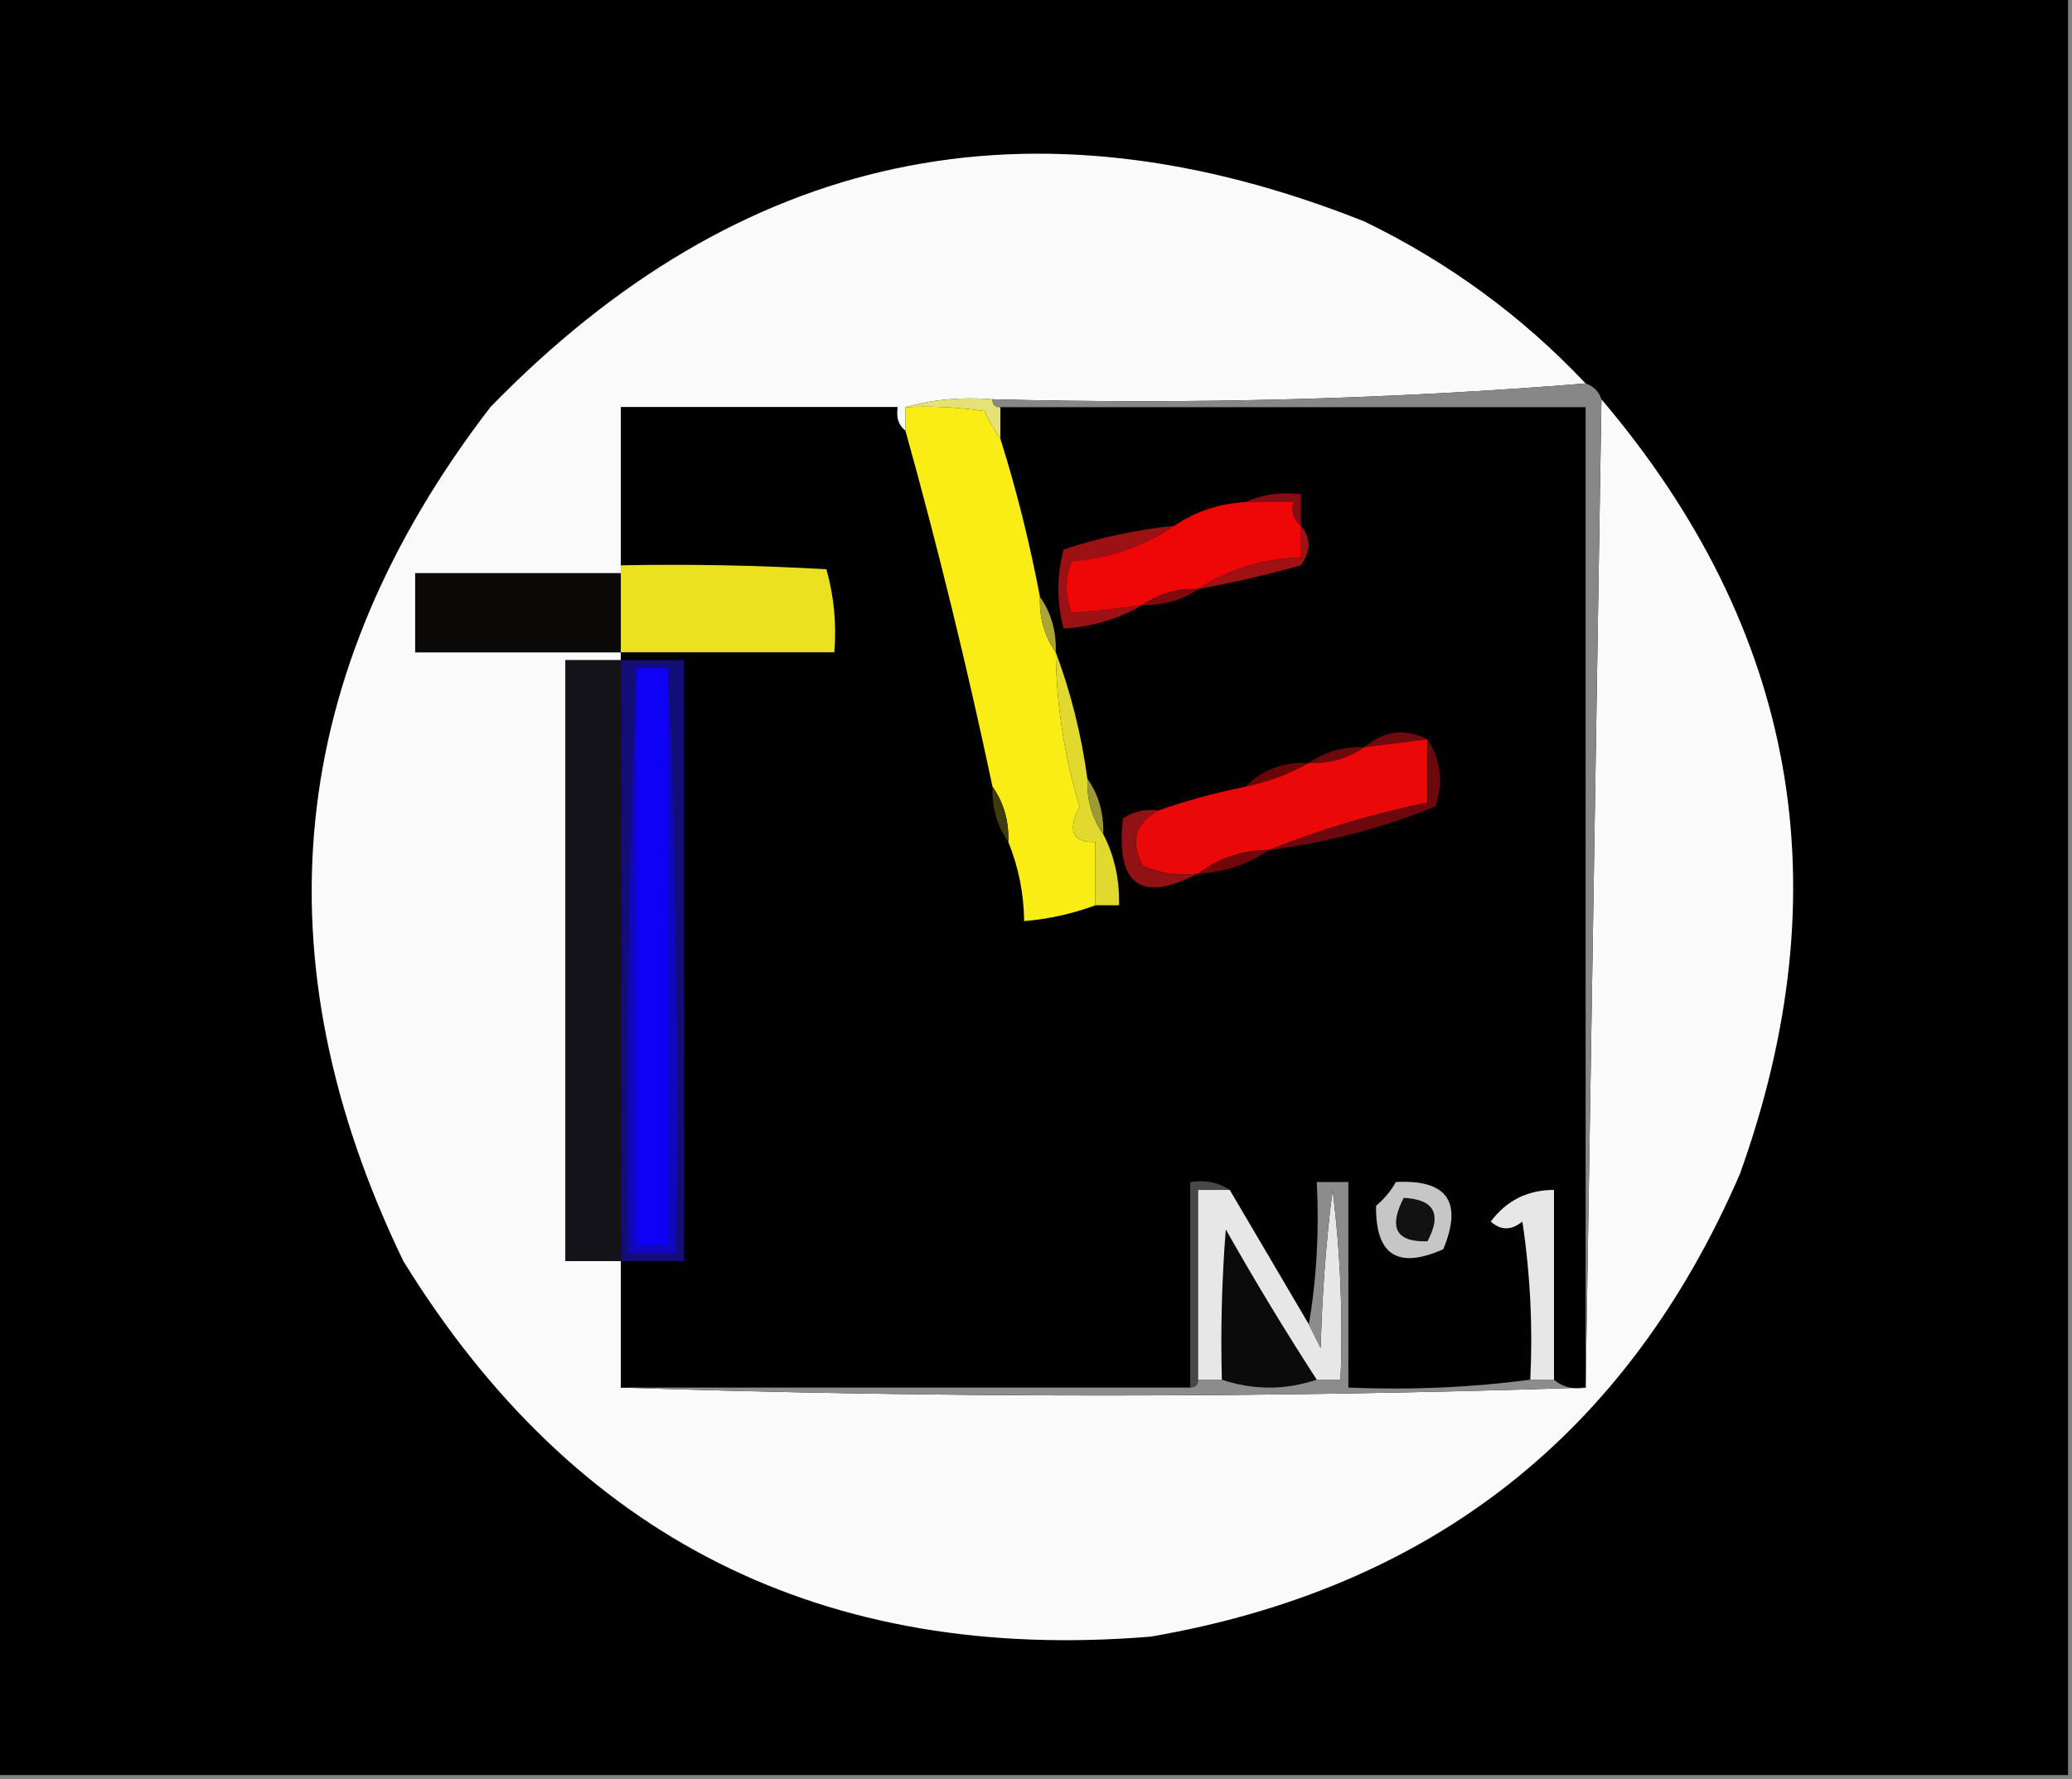 <?xml version="1.0" encoding="UTF-8"?>
<!DOCTYPE svg PUBLIC "-//W3C//DTD SVG 1.1//EN" "http://www.w3.org/Graphics/SVG/1.1/DTD/svg11.dtd">
<svg xmlns="http://www.w3.org/2000/svg" version="1.1" width="262px" height="225px" style="shape-rendering:geometricPrecision; text-rendering:geometricPrecision; image-rendering:optimizeQuality; fill-rule:evenodd; clip-rule:evenodd" xmlns:xlink="http://www.w3.org/1999/xlink">
<rect width="100%" height="100%" fill="#808080" stroke="none"/>
<g><path style="opacity:1" fill="#000000" d="M -0.5,-0.5 C 86.833,-0.5 174.167,-0.5 261.5,-0.5C 261.5,74.5 261.5,149.5 261.5,224.5C 174.167,224.5 86.833,224.5 -0.5,224.5C -0.5,149.5 -0.5,74.5 -0.5,-0.5 Z"/></g>
<g><path style="opacity:1" fill="#fafafa" d="M 200.5,48.5 C 175.856,50.491 150.856,51.157 125.5,50.5C 121.629,50.185 117.962,50.518 114.5,51.5C 114.5,52.5 114.5,53.5 114.5,54.5C 113.596,53.791 113.263,52.791 113.5,51.5C 101.833,51.5 90.167,51.5 78.5,51.5C 78.5,58.167 78.5,64.833 78.5,71.5C 78.5,71.833 78.5,72.167 78.5,72.5C 69.833,72.5 61.167,72.5 52.5,72.5C 52.5,75.833 52.5,79.167 52.5,82.5C 61.167,82.5 69.833,82.5 78.5,82.5C 78.5,82.833 78.5,83.167 78.5,83.5C 76.167,83.5 73.833,83.5 71.5,83.5C 71.5,108.833 71.5,134.167 71.5,159.5C 73.833,159.5 76.167,159.5 78.5,159.5C 78.5,164.833 78.5,170.167 78.5,175.5C 119.167,176.833 159.833,176.833 200.5,175.5C 201.167,133.833 201.833,92.167 202.5,50.5C 227.186,79.605 233.02,112.272 220,148.5C 205.769,181.387 180.936,200.887 145.5,207C 104.128,210.398 72.628,194.564 51,159.5C 32.489,121.137 36.156,85.137 62,51.5C 93.529,19.078 130.362,11.245 172.5,28C 183.139,33.151 192.472,39.985 200.5,48.5 Z"/></g>
<g><path style="opacity:1" fill="#e6e173" d="M 114.5,51.5 C 117.962,50.518 121.629,50.185 125.5,50.5C 125.5,51.167 125.833,51.5 126.5,51.5C 126.5,52.833 126.5,54.167 126.5,55.5C 125.751,54.469 125.085,53.302 124.5,52C 121.183,51.502 117.85,51.335 114.5,51.5 Z"/></g>
<g><path style="opacity:1" fill="#020101" d="M 114.5,54.5 C 118.636,69.379 122.303,84.379 125.5,99.5C 125.41,102.152 126.076,104.485 127.5,106.5C 128.793,109.679 129.46,113.012 129.5,116.5C 132.598,116.244 135.598,115.578 138.5,114.5C 139.5,114.5 140.5,114.5 141.5,114.5C 141.58,111.219 140.913,108.219 139.5,105.5C 139.59,102.848 138.924,100.515 137.5,98.5C 136.739,92.909 135.405,87.576 133.5,82.5C 133.59,79.848 132.924,77.514 131.5,75.5C 130.202,68.631 128.535,61.964 126.5,55.5C 126.5,54.167 126.5,52.833 126.5,51.5C 151.167,51.5 175.833,51.5 200.5,51.5C 200.5,92.833 200.5,134.167 200.5,175.5C 198.901,175.768 197.568,175.434 196.5,174.5C 196.5,166.5 196.5,158.5 196.5,150.5C 193.167,150.5 190.5,151.833 188.5,154.5C 189.776,155.645 191.109,155.645 192.5,154.5C 193.497,161.134 193.83,167.8 193.5,174.5C 186.018,175.492 178.352,175.825 170.5,175.5C 170.5,166.833 170.5,158.167 170.5,149.5C 169.167,149.5 167.833,149.5 166.5,149.5C 166.823,155.69 166.49,161.69 165.5,167.5C 162.167,161.833 158.833,156.167 155.5,150.5C 154.081,149.549 152.415,149.216 150.5,149.5C 150.5,158.167 150.5,166.833 150.5,175.5C 126.5,175.5 102.5,175.5 78.5,175.5C 78.5,170.167 78.5,164.833 78.5,159.5C 81.167,159.5 83.833,159.5 86.5,159.5C 86.5,134.167 86.5,108.833 86.5,83.5C 83.833,83.5 81.167,83.5 78.5,83.5C 78.5,83.167 78.5,82.833 78.5,82.5C 87.5,82.5 96.5,82.5 105.5,82.5C 105.789,78.894 105.456,75.394 104.5,72C 95.84,71.5 87.173,71.334 78.5,71.5C 78.5,64.833 78.5,58.167 78.5,51.5C 90.167,51.5 101.833,51.5 113.5,51.5C 113.263,52.791 113.596,53.791 114.5,54.5 Z"/></g>
<g><path style="opacity:1" fill="#878787" d="M 200.5,48.5 C 201.5,48.833 202.167,49.5 202.5,50.5C 201.833,92.167 201.167,133.833 200.5,175.5C 200.5,134.167 200.5,92.833 200.5,51.5C 175.833,51.5 151.167,51.5 126.5,51.5C 125.833,51.5 125.5,51.167 125.5,50.5C 150.856,51.157 175.856,50.491 200.5,48.5 Z"/></g>
<g><path style="opacity:1" fill="#840f12" d="M 157.5,63.5 C 159.607,62.532 161.941,62.198 164.5,62.5C 164.5,63.833 164.5,65.167 164.5,66.5C 163.596,65.791 163.263,64.791 163.5,63.5C 161.5,63.5 159.5,63.5 157.5,63.5 Z"/></g>
<g><path style="opacity:1" fill="#9c1113" d="M 148.5,66.5 C 144.639,69.084 140.306,70.584 135.5,71C 134.667,73.081 134.667,75.248 135.5,77.5C 138.518,77.296 141.518,76.963 144.5,76.5C 141.495,78.277 138.162,79.277 134.5,79.5C 133.599,76.128 133.599,72.795 134.5,69.5C 139.06,67.988 143.726,66.988 148.5,66.5 Z"/></g>
<g><path style="opacity:1" fill="#ef0607" d="M 157.5,63.5 C 159.5,63.5 161.5,63.5 163.5,63.5C 163.263,64.791 163.596,65.791 164.5,66.5C 164.5,67.833 164.5,69.167 164.5,70.5C 159.693,70.675 155.36,72.009 151.5,74.5C 148.848,74.409 146.515,75.076 144.5,76.5C 141.518,76.963 138.518,77.296 135.5,77.5C 134.667,75.248 134.667,73.081 135.5,71C 140.306,70.584 144.639,69.084 148.5,66.5C 151.145,64.69 154.145,63.69 157.5,63.5 Z"/></g>
<g><path style="opacity:1" fill="#0b0a08" d="M 78.5,72.5 C 78.5,75.833 78.5,79.167 78.5,82.5C 69.833,82.5 61.167,82.5 52.5,82.5C 52.5,79.167 52.5,75.833 52.5,72.5C 61.167,72.5 69.833,72.5 78.5,72.5 Z"/></g>
<g><path style="opacity:1" fill="#f9ed15" d="M 114.5,51.5 C 117.85,51.335 121.183,51.502 124.5,52C 125.085,53.302 125.751,54.469 126.5,55.5C 128.535,61.964 130.202,68.631 131.5,75.5C 131.41,78.152 132.076,80.486 133.5,82.5C 133.583,89.161 134.583,95.661 136.5,102C 134.943,105.083 135.61,106.583 138.5,106.5C 138.5,109.167 138.5,111.833 138.5,114.5C 135.598,115.578 132.598,116.244 129.5,116.5C 129.46,113.012 128.793,109.679 127.5,106.5C 127.59,103.848 126.924,101.515 125.5,99.5C 122.303,84.379 118.636,69.379 114.5,54.5C 114.5,53.5 114.5,52.5 114.5,51.5 Z"/></g>
<g><path style="opacity:1" fill="#a01113" d="M 164.5,66.5 C 165.788,68.035 165.788,69.701 164.5,71.5C 160.206,72.71 155.872,73.71 151.5,74.5C 155.36,72.009 159.693,70.675 164.5,70.5C 164.5,69.167 164.5,67.833 164.5,66.5 Z"/></g>
<g><path style="opacity:1" fill="#ebe11e" d="M 78.5,71.5 C 87.173,71.334 95.84,71.5 104.5,72C 105.456,75.394 105.789,78.894 105.5,82.5C 96.5,82.5 87.5,82.5 78.5,82.5C 78.5,79.167 78.5,75.833 78.5,72.5C 78.5,72.167 78.5,71.833 78.5,71.5 Z"/></g>
<g><path style="opacity:1" fill="#80090d" d="M 151.5,74.5 C 149.485,75.924 147.152,76.591 144.5,76.5C 146.515,75.076 148.848,74.409 151.5,74.5 Z"/></g>
<g><path style="opacity:1" fill="#ada438" d="M 131.5,75.5 C 132.924,77.514 133.59,79.848 133.5,82.5C 132.076,80.486 131.41,78.152 131.5,75.5 Z"/></g>
<g><path style="opacity:1" fill="#141319" d="M 78.5,83.5 C 78.5,108.833 78.5,134.167 78.5,159.5C 76.167,159.5 73.833,159.5 71.5,159.5C 71.5,134.167 71.5,108.833 71.5,83.5C 73.833,83.5 76.167,83.5 78.5,83.5 Z"/></g>
<g><path style="opacity:1" fill="#130d78" d="M 78.5,83.5 C 81.167,83.5 83.833,83.5 86.5,83.5C 86.5,108.833 86.5,134.167 86.5,159.5C 83.833,159.5 81.167,159.5 78.5,159.5C 78.5,134.167 78.5,108.833 78.5,83.5 Z"/></g>
<g><path style="opacity:1" fill="#6f0b0f" d="M 180.5,93.5 C 177.833,93.833 175.167,94.167 172.5,94.5C 174.993,92.416 177.66,92.083 180.5,93.5 Z"/></g>
<g><path style="opacity:1" fill="#6e080c" d="M 172.5,94.5 C 170.485,95.924 168.152,96.591 165.5,96.5C 167.515,95.076 169.848,94.409 172.5,94.5 Z"/></g>
<g><path style="opacity:1" fill="#6a0706" d="M 165.5,96.5 C 163.064,97.871 160.397,98.871 157.5,99.5C 159.617,97.346 162.284,96.346 165.5,96.5 Z"/></g>
<g><path style="opacity:1" fill="#1107c0" d="M 80.5,84.5 C 80.5,108.833 80.5,133.167 80.5,157.5C 81.833,157.5 83.167,157.5 84.5,157.5C 84.5,133.167 84.5,108.833 84.5,84.5C 85.498,108.994 85.831,133.661 85.5,158.5C 83.5,158.5 81.5,158.5 79.5,158.5C 79.169,133.661 79.502,108.994 80.5,84.5 Z"/></g>
<g><path style="opacity:1" fill="#0e01f5" d="M 80.5,84.5 C 81.833,84.5 83.167,84.5 84.5,84.5C 84.5,108.833 84.5,133.167 84.5,157.5C 83.167,157.5 81.833,157.5 80.5,157.5C 80.5,133.167 80.5,108.833 80.5,84.5 Z"/></g>
<g><path style="opacity:1" fill="#eb0808" d="M 180.5,93.5 C 180.5,96.167 180.5,98.833 180.5,101.5C 173.565,102.926 166.899,104.926 160.5,107.5C 157.084,107.528 154.084,108.528 151.5,110.5C 149.076,110.808 146.743,110.474 144.5,109.5C 142.856,106.397 143.523,104.064 146.5,102.5C 150.006,101.267 153.673,100.267 157.5,99.5C 160.397,98.871 163.064,97.871 165.5,96.5C 168.152,96.591 170.485,95.924 172.5,94.5C 175.167,94.167 177.833,93.833 180.5,93.5 Z"/></g>
<g><path style="opacity:1" fill="#403b0f" d="M 125.5,99.5 C 126.924,101.515 127.59,103.848 127.5,106.5C 126.076,104.485 125.41,102.152 125.5,99.5 Z"/></g>
<g><path style="opacity:1" fill="#e1d92e" d="M 133.5,82.5 C 135.405,87.576 136.739,92.909 137.5,98.5C 137.41,101.152 138.076,103.485 139.5,105.5C 140.913,108.219 141.58,111.219 141.5,114.5C 140.5,114.5 139.5,114.5 138.5,114.5C 138.5,111.833 138.5,109.167 138.5,106.5C 135.61,106.583 134.943,105.083 136.5,102C 134.583,95.661 133.583,89.161 133.5,82.5 Z"/></g>
<g><path style="opacity:1" fill="#9e9933" d="M 137.5,98.5 C 138.924,100.515 139.59,102.848 139.5,105.5C 138.076,103.485 137.41,101.152 137.5,98.5 Z"/></g>
<g><path style="opacity:1" fill="#911115" d="M 146.5,102.5 C 143.523,104.064 142.856,106.397 144.5,109.5C 146.743,110.474 149.076,110.808 151.5,110.5C 144.219,114.257 141.053,111.924 142,103.5C 143.356,102.62 144.856,102.286 146.5,102.5 Z"/></g>
<g><path style="opacity:1" fill="#6d080e" d="M 180.5,93.5 C 182.202,96.152 182.536,98.985 181.5,102C 174.731,104.757 167.731,106.59 160.5,107.5C 166.899,104.926 173.565,102.926 180.5,101.5C 180.5,98.833 180.5,96.167 180.5,93.5 Z"/></g>
<g><path style="opacity:1" fill="#73060a" d="M 160.5,107.5 C 157.855,109.31 154.855,110.31 151.5,110.5C 154.084,108.528 157.084,107.528 160.5,107.5 Z"/></g>
<g><path style="opacity:1" fill="#484848" d="M 155.5,150.5 C 154.167,150.5 152.833,150.5 151.5,150.5C 151.5,158.5 151.5,166.5 151.5,174.5C 151.5,175.167 151.167,175.5 150.5,175.5C 150.5,166.833 150.5,158.167 150.5,149.5C 152.415,149.216 154.081,149.549 155.5,150.5 Z"/></g>
<g><path style="opacity:1" fill="#c6c6c6" d="M 176.5,149.5 C 182.989,149.156 184.989,151.99 182.5,158C 176.744,160.569 173.911,158.736 174,152.5C 175.045,151.627 175.878,150.627 176.5,149.5 Z"/></g>
<g><path style="opacity:1" fill="#121212" d="M 177.5,151.5 C 181.35,151.701 182.35,153.534 180.5,157C 176.537,157.118 175.537,155.284 177.5,151.5 Z"/></g>
<g><path style="opacity:1" fill="#e7e7e7" d="M 196.5,174.5 C 195.5,174.5 194.5,174.5 193.5,174.5C 193.83,167.8 193.497,161.134 192.5,154.5C 191.109,155.645 189.776,155.645 188.5,154.5C 190.5,151.833 193.167,150.5 196.5,150.5C 196.5,158.5 196.5,166.5 196.5,174.5 Z"/></g>
<g><path style="opacity:1" fill="#0b0b0b" d="M 166.5,174.5 C 162.5,175.833 158.5,175.833 154.5,174.5C 154.334,168.158 154.5,161.825 155,155.5C 158.662,161.982 162.495,168.315 166.5,174.5 Z"/></g>
<g><path style="opacity:1" fill="#e7e7e7" d="M 155.5,150.5 C 158.833,156.167 162.167,161.833 165.5,167.5C 165.987,168.473 166.487,169.473 167,170.5C 167.169,163.809 167.669,157.142 168.5,150.5C 169.498,158.472 169.831,166.472 169.5,174.5C 168.5,174.5 167.5,174.5 166.5,174.5C 162.495,168.315 158.662,161.982 155,155.5C 154.5,161.825 154.334,168.158 154.5,174.5C 153.5,174.5 152.5,174.5 151.5,174.5C 151.5,166.5 151.5,158.5 151.5,150.5C 152.833,150.5 154.167,150.5 155.5,150.5 Z"/></g>
<g><path style="opacity:1" fill="#8c8c8c" d="M 193.5,174.5 C 194.5,174.5 195.5,174.5 196.5,174.5C 197.568,175.434 198.901,175.768 200.5,175.5C 159.833,176.833 119.167,176.833 78.5,175.5C 102.5,175.5 126.5,175.5 150.5,175.5C 151.167,175.5 151.5,175.167 151.5,174.5C 152.5,174.5 153.5,174.5 154.5,174.5C 158.5,175.833 162.5,175.833 166.5,174.5C 167.5,174.5 168.5,174.5 169.5,174.5C 169.831,166.472 169.498,158.472 168.5,150.5C 167.669,157.142 167.169,163.809 167,170.5C 166.487,169.473 165.987,168.473 165.5,167.5C 166.49,161.69 166.823,155.69 166.5,149.5C 167.833,149.5 169.167,149.5 170.5,149.5C 170.5,158.167 170.5,166.833 170.5,175.5C 178.352,175.825 186.018,175.492 193.5,174.5 Z"/></g>
</svg>
